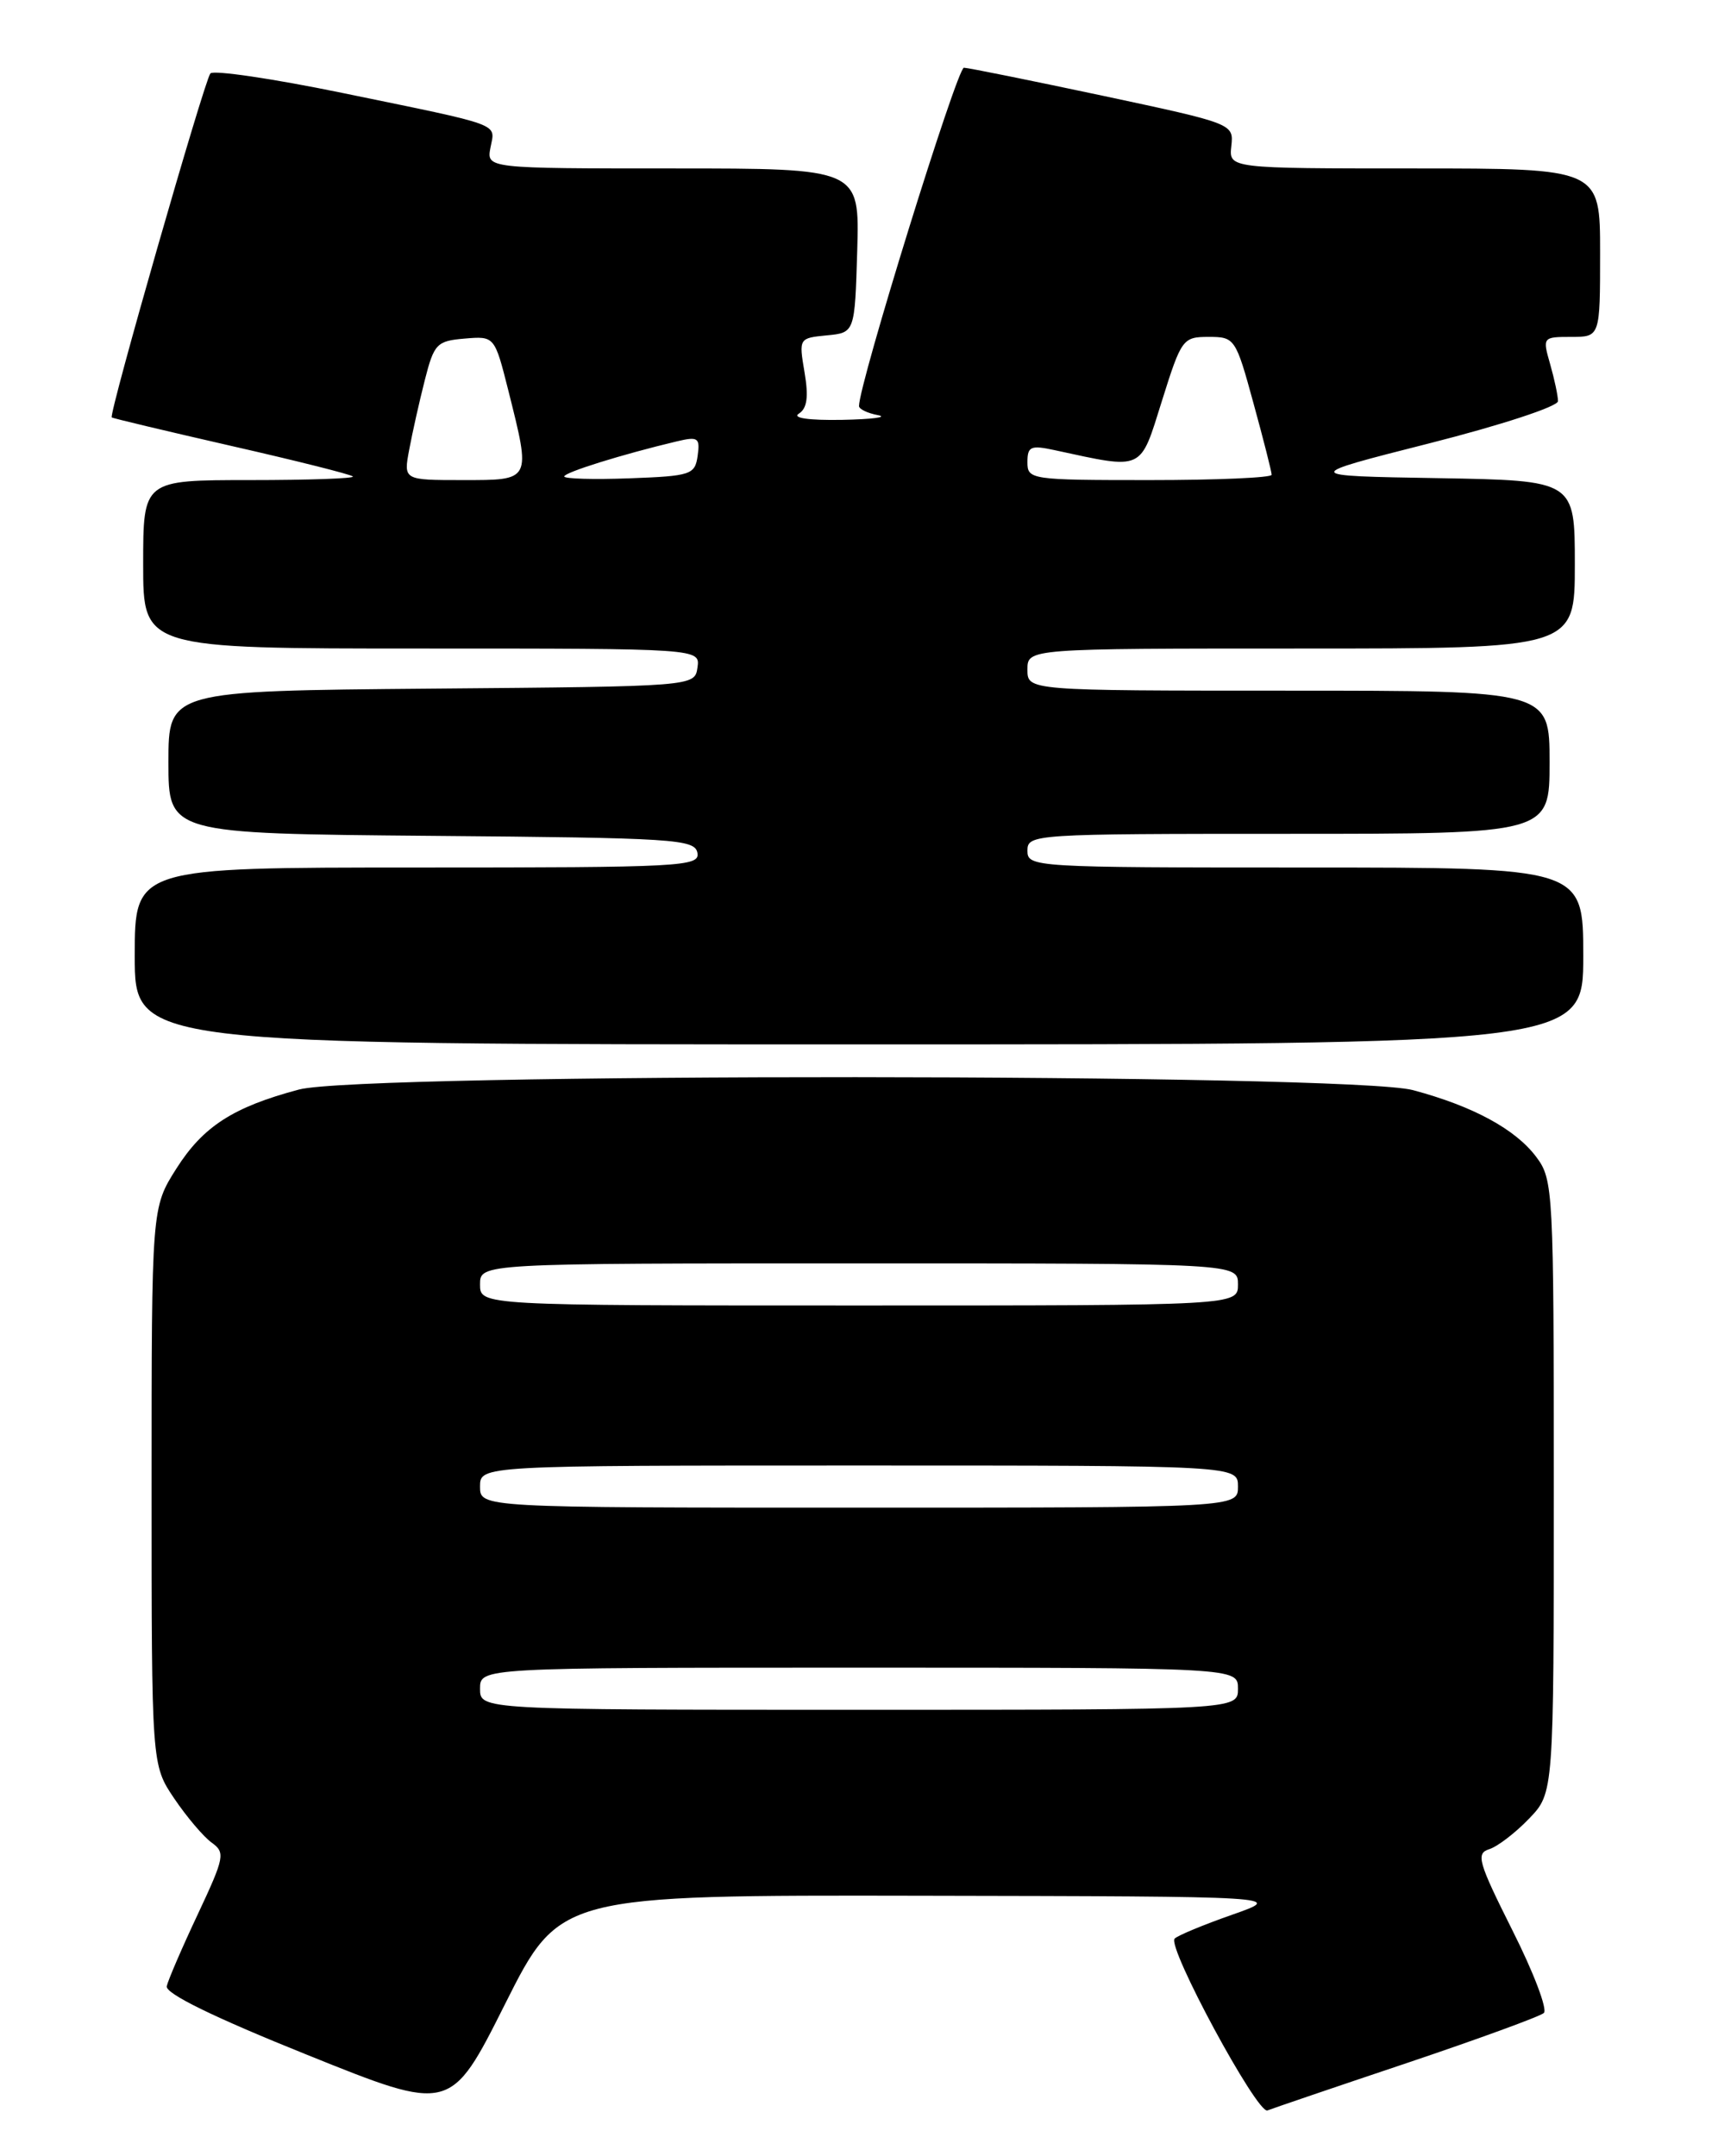 <?xml version="1.0" encoding="UTF-8" standalone="no"?>
<!DOCTYPE svg PUBLIC "-//W3C//DTD SVG 1.1//EN" "http://www.w3.org/Graphics/SVG/1.1/DTD/svg11.dtd" >
<svg xmlns="http://www.w3.org/2000/svg" xmlns:xlink="http://www.w3.org/1999/xlink" version="1.1" viewBox="0 0 204 256">
 <g >
 <path fill="currentColor"
d=" M 109.48 225.08 C 152.50 225.16 152.50 225.16 146.32 227.33 C 142.92 228.52 139.84 229.80 139.48 230.17 C 138.54 231.13 149.30 251.05 150.50 250.57 C 151.05 250.35 158.47 247.82 167.00 244.96 C 175.53 242.09 182.87 239.41 183.32 239.00 C 183.78 238.59 182.10 234.17 179.59 229.19 C 175.51 221.05 175.23 220.06 176.84 219.55 C 177.84 219.23 179.96 217.60 181.57 215.92 C 184.50 212.87 184.50 212.87 184.50 176.51 C 184.50 141.37 184.43 140.05 182.44 137.39 C 179.97 134.07 174.90 131.33 167.78 129.43 C 160.25 127.42 42.99 127.36 35.50 129.36 C 27.68 131.44 24.12 133.74 20.94 138.75 C 18.00 143.39 18.00 143.39 18.00 176.46 C 18.00 209.54 18.00 209.54 20.68 213.52 C 22.16 215.71 24.16 218.07 25.13 218.77 C 26.77 219.95 26.67 220.49 23.49 227.27 C 21.62 231.24 19.96 235.09 19.80 235.82 C 19.60 236.68 25.36 239.50 36.50 243.98 C 53.50 250.83 53.50 250.83 59.98 237.92 C 66.47 225.00 66.47 225.00 109.48 225.08 Z  M 188.00 113.50 C 188.00 103.00 188.00 103.00 155.00 103.00 C 122.67 103.00 122.00 102.96 122.00 101.00 C 122.00 99.04 122.67 99.00 153.00 99.00 C 184.00 99.00 184.00 99.00 184.00 90.50 C 184.00 82.00 184.00 82.00 153.00 82.00 C 122.00 82.00 122.00 82.00 122.00 79.50 C 122.00 77.00 122.00 77.00 154.50 77.00 C 187.00 77.00 187.00 77.00 187.00 67.02 C 187.00 57.05 187.00 57.05 170.75 56.77 C 154.50 56.50 154.50 56.50 169.75 52.63 C 178.23 50.48 185.00 48.26 185.00 47.63 C 185.00 47.00 184.58 45.03 184.07 43.24 C 183.15 40.04 183.18 40.00 186.57 40.00 C 190.00 40.00 190.00 40.00 190.00 30.00 C 190.00 20.00 190.00 20.00 167.96 20.00 C 145.92 20.00 145.92 20.00 146.21 17.35 C 146.50 14.70 146.47 14.68 131.00 11.38 C 122.47 9.57 115.03 8.06 114.46 8.04 C 113.65 8.01 102.00 45.55 102.00 48.21 C 102.00 48.57 103.01 49.06 104.25 49.29 C 105.49 49.53 103.58 49.78 100.00 49.85 C 96.03 49.92 94.03 49.63 94.86 49.11 C 95.84 48.49 96.03 47.12 95.53 44.19 C 94.85 40.17 94.87 40.14 98.17 39.82 C 101.50 39.50 101.50 39.50 101.79 29.75 C 102.07 20.00 102.07 20.00 79.92 20.00 C 57.77 20.00 57.77 20.00 58.24 17.52 C 58.80 14.58 59.96 15.01 40.58 11.02 C 32.37 9.33 25.35 8.30 24.98 8.72 C 24.27 9.56 12.88 49.24 13.27 49.56 C 13.40 49.67 19.79 51.19 27.49 52.95 C 35.18 54.70 41.67 56.33 41.90 56.57 C 42.14 56.81 36.63 57.00 29.67 57.00 C 17.00 57.00 17.00 57.00 17.00 67.00 C 17.00 77.00 17.00 77.00 50.07 77.00 C 83.14 77.00 83.14 77.00 82.82 79.25 C 82.50 81.50 82.50 81.50 51.25 81.76 C 20.00 82.03 20.00 82.03 20.00 90.50 C 20.00 98.97 20.00 98.97 51.24 99.24 C 80.07 99.48 82.50 99.63 82.81 101.25 C 83.13 102.89 81.01 103.00 49.57 103.00 C 16.00 103.00 16.00 103.00 16.00 113.50 C 16.00 124.00 16.00 124.00 102.00 124.00 C 188.00 124.00 188.00 124.00 188.00 113.50 Z  M 57.00 200.50 C 57.00 198.00 57.00 198.00 102.00 198.00 C 147.00 198.00 147.00 198.00 147.00 200.50 C 147.00 203.00 147.00 203.00 102.00 203.00 C 57.00 203.00 57.00 203.00 57.00 200.50 Z  M 57.00 176.50 C 57.00 174.00 57.00 174.00 102.00 174.00 C 147.00 174.00 147.00 174.00 147.00 176.50 C 147.00 179.00 147.00 179.00 102.00 179.00 C 57.00 179.00 57.00 179.00 57.00 176.50 Z  M 57.00 152.50 C 57.00 150.00 57.00 150.00 102.00 150.00 C 147.00 150.00 147.00 150.00 147.00 152.50 C 147.00 155.00 147.00 155.00 102.00 155.00 C 57.00 155.00 57.00 155.00 57.00 152.50 Z  M 48.59 53.39 C 48.96 51.40 49.79 47.69 50.44 45.14 C 51.54 40.81 51.86 40.48 55.17 40.20 C 58.73 39.90 58.73 39.90 60.37 46.40 C 63.06 57.14 63.14 57.00 54.95 57.00 C 47.91 57.00 47.91 57.00 48.59 53.39 Z  M 67.00 56.57 C 67.00 56.09 73.90 53.94 80.34 52.41 C 82.90 51.80 83.14 51.97 82.84 54.12 C 82.52 56.36 82.05 56.52 74.75 56.79 C 70.49 56.95 67.00 56.85 67.00 56.57 Z  M 122.00 54.88 C 122.00 53.00 122.38 52.83 125.25 53.45 C 135.90 55.75 135.33 56.01 137.97 47.60 C 140.28 40.23 140.45 40.00 143.52 40.00 C 146.62 40.00 146.73 40.15 148.84 47.87 C 150.03 52.20 151.00 56.02 151.00 56.37 C 151.00 56.72 144.47 57.00 136.50 57.00 C 122.38 57.00 122.00 56.94 122.00 54.88 Z "/>
</g>
</svg>